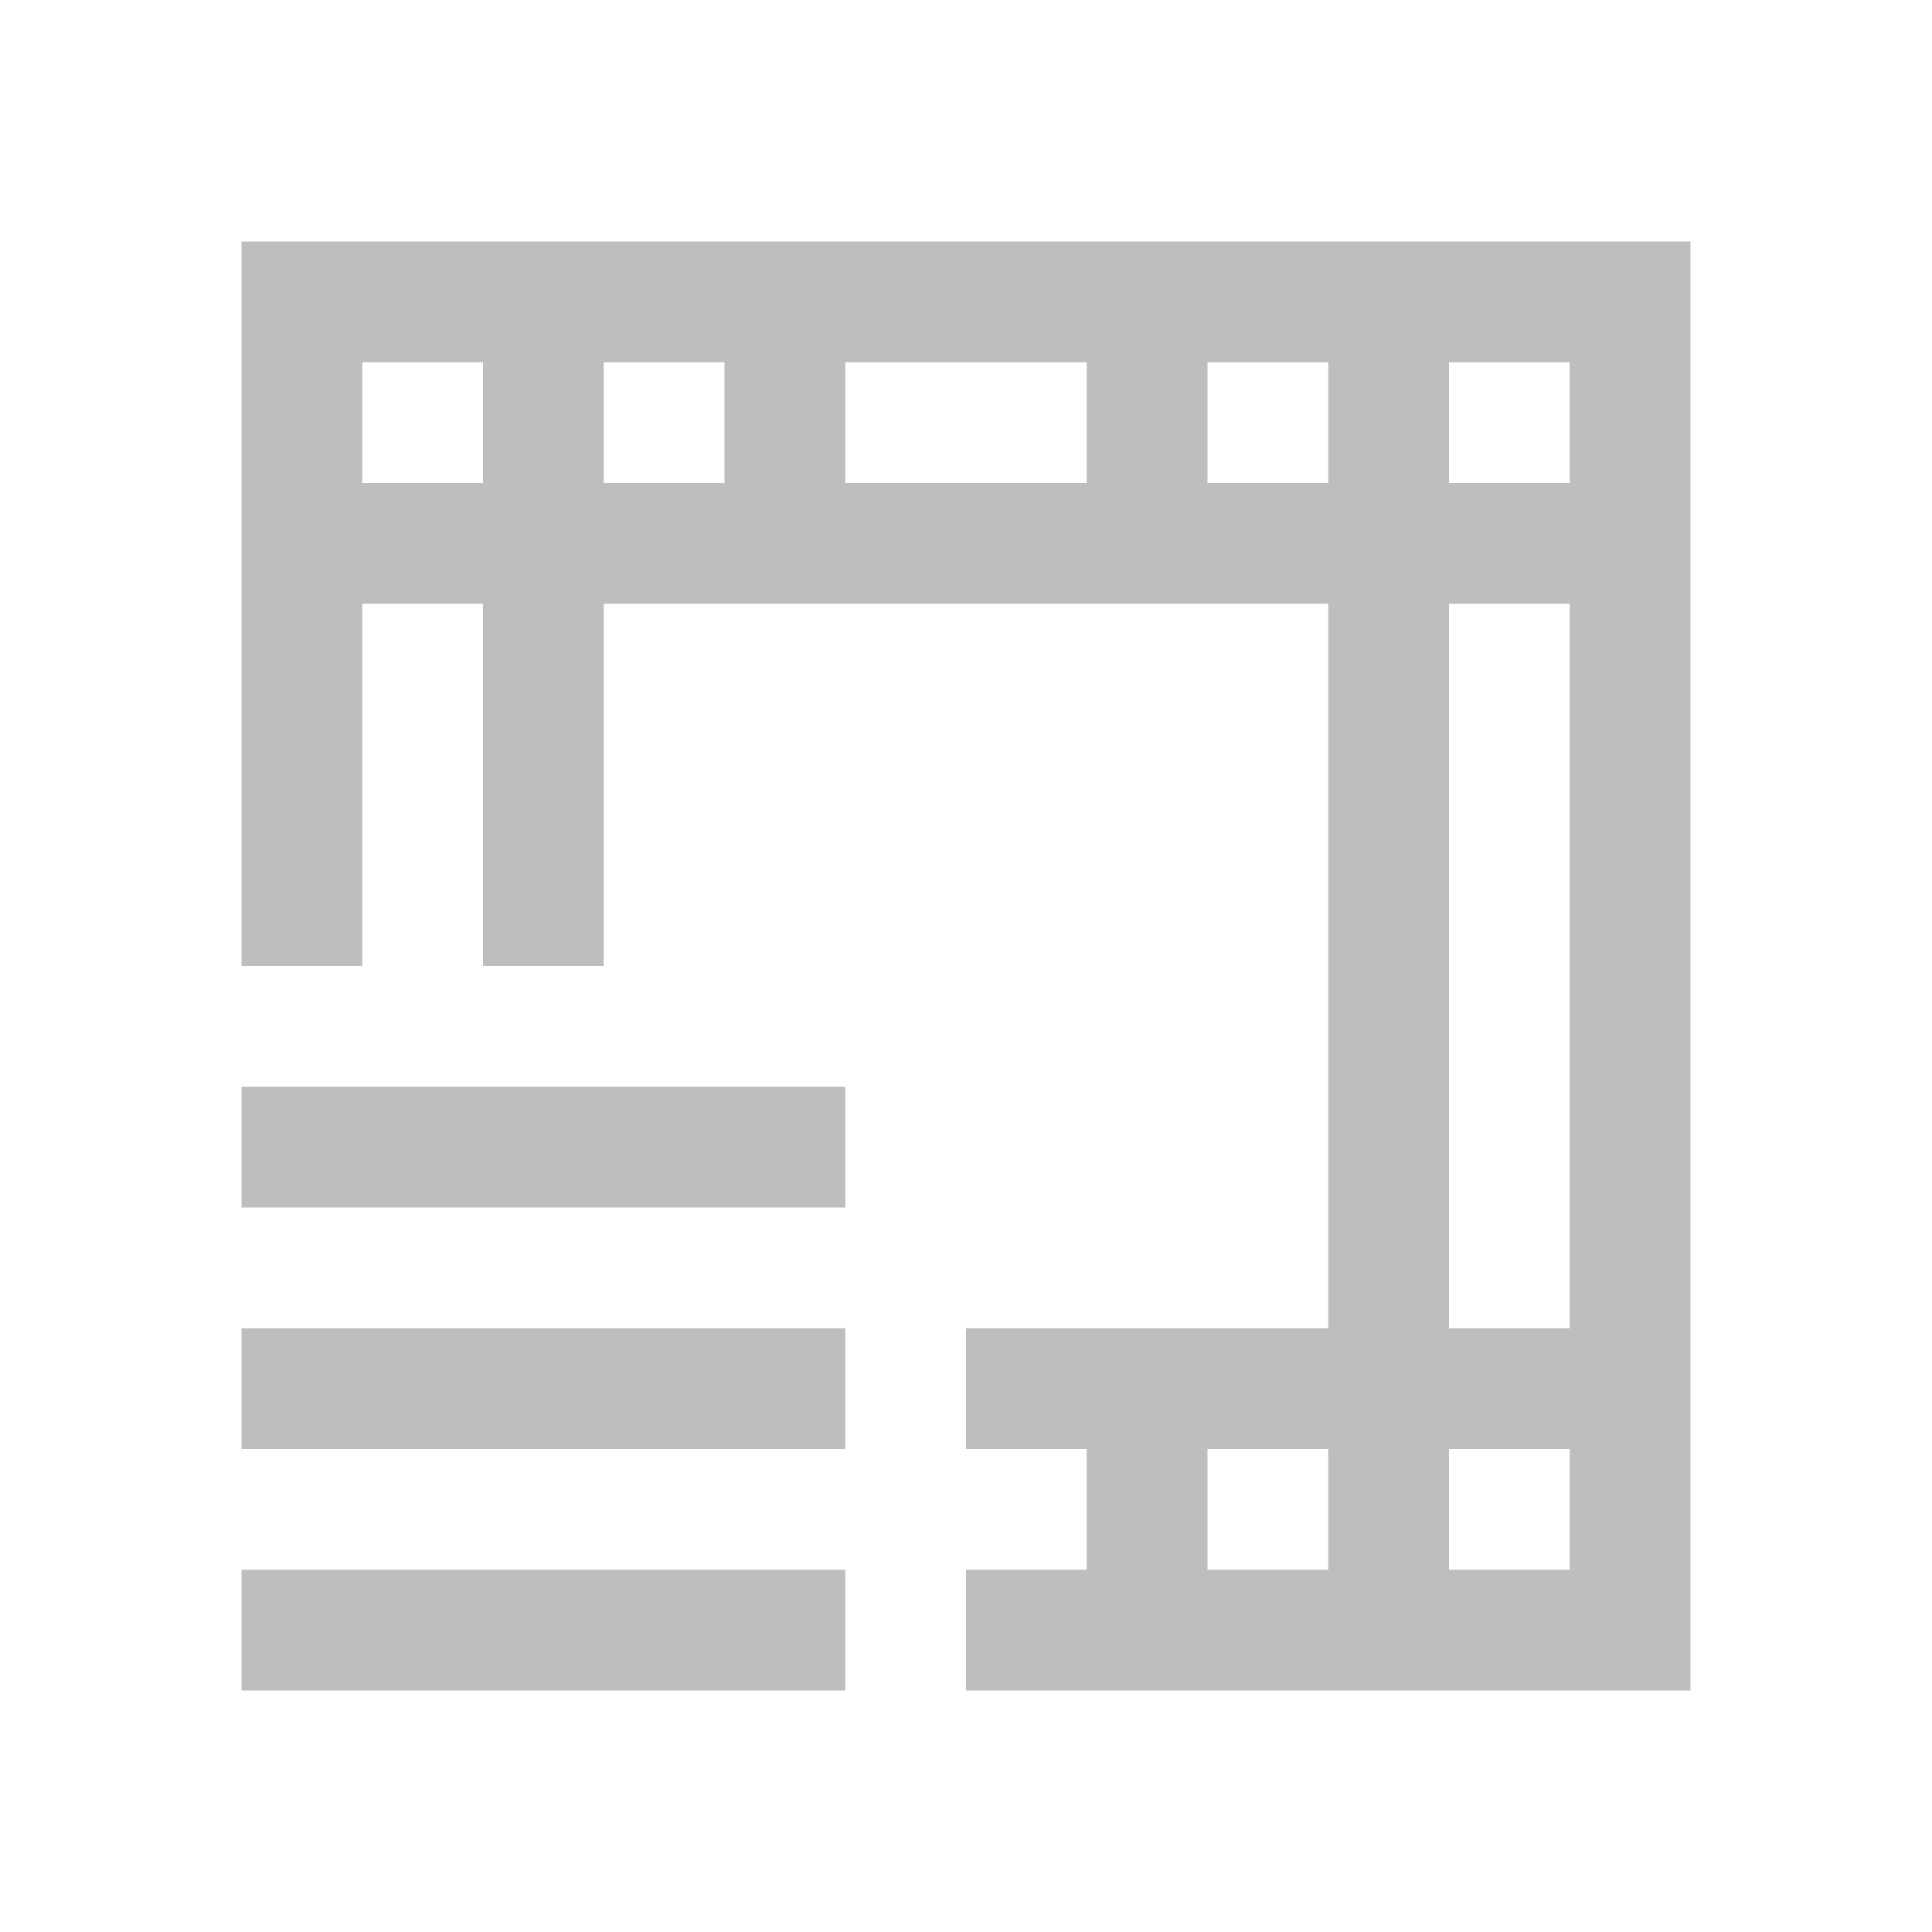 <svg xmlns="http://www.w3.org/2000/svg" xmlns:svg="http://www.w3.org/2000/svg" id="svg2" version="1.1" viewBox="0 0 16 16"><path color="#000" style="text-decoration-line:none;text-decoration-style:solid;text-decoration-color:#000;isolation:auto;mix-blend-mode:normal;solid-color:#000;solid-opacity:1" id="rect4172" fill="#bebebe" fill-opacity="1" fill-rule="nonzero" stroke="none" stroke-dasharray="none" stroke-dashoffset="0" stroke-linecap="butt" stroke-linejoin="miter" stroke-miterlimit="4" stroke-opacity="1" stroke-width="1" d="M 2 2 L 2 3 L 2 8 L 3 8 L 3 5 L 4 5 L 4 8 L 5 8 L 5 5 L 11 5 L 11 11 L 8 11 L 8 12 L 9 12 L 9 13 L 8 13 L 8 14 L 14 14 L 14 13 L 14 3 L 14 2 L 3 2 L 2 2 z M 3 3 L 4 3 L 4 4 L 3 4 L 3 3 z M 5 3 L 6 3 L 6 4 L 5 4 L 5 3 z M 7 3 L 9 3 L 9 4 L 7 4 L 7 3 z M 10 3 L 11 3 L 11 4 L 10 4 L 10 3 z M 12 3 L 13 3 L 13 4 L 12 4 L 12 3 z M 12 5 L 13 5 L 13 11 L 12 11 L 12 5 z M 2 9 L 2 10 L 7 10 L 7 9 L 2 9 z M 2 11 L 2 12 L 7 12 L 7 11 L 2 11 z M 10 12 L 11 12 L 11 13 L 10 13 L 10 12 z M 12 12 L 13 12 L 13 13 L 12 13 L 12 12 z M 2 13 L 2 14 L 7 14 L 7 13 L 2 13 z" clip-rule="nonzero" color-interpolation="sRGB" color-interpolation-filters="linearRGB" color-rendering="auto" display="inline" enable-background="accumulate" image-rendering="auto" opacity="1" overflow="visible" shape-rendering="auto" text-decoration="none" text-rendering="auto" visibility="visible"/></svg>